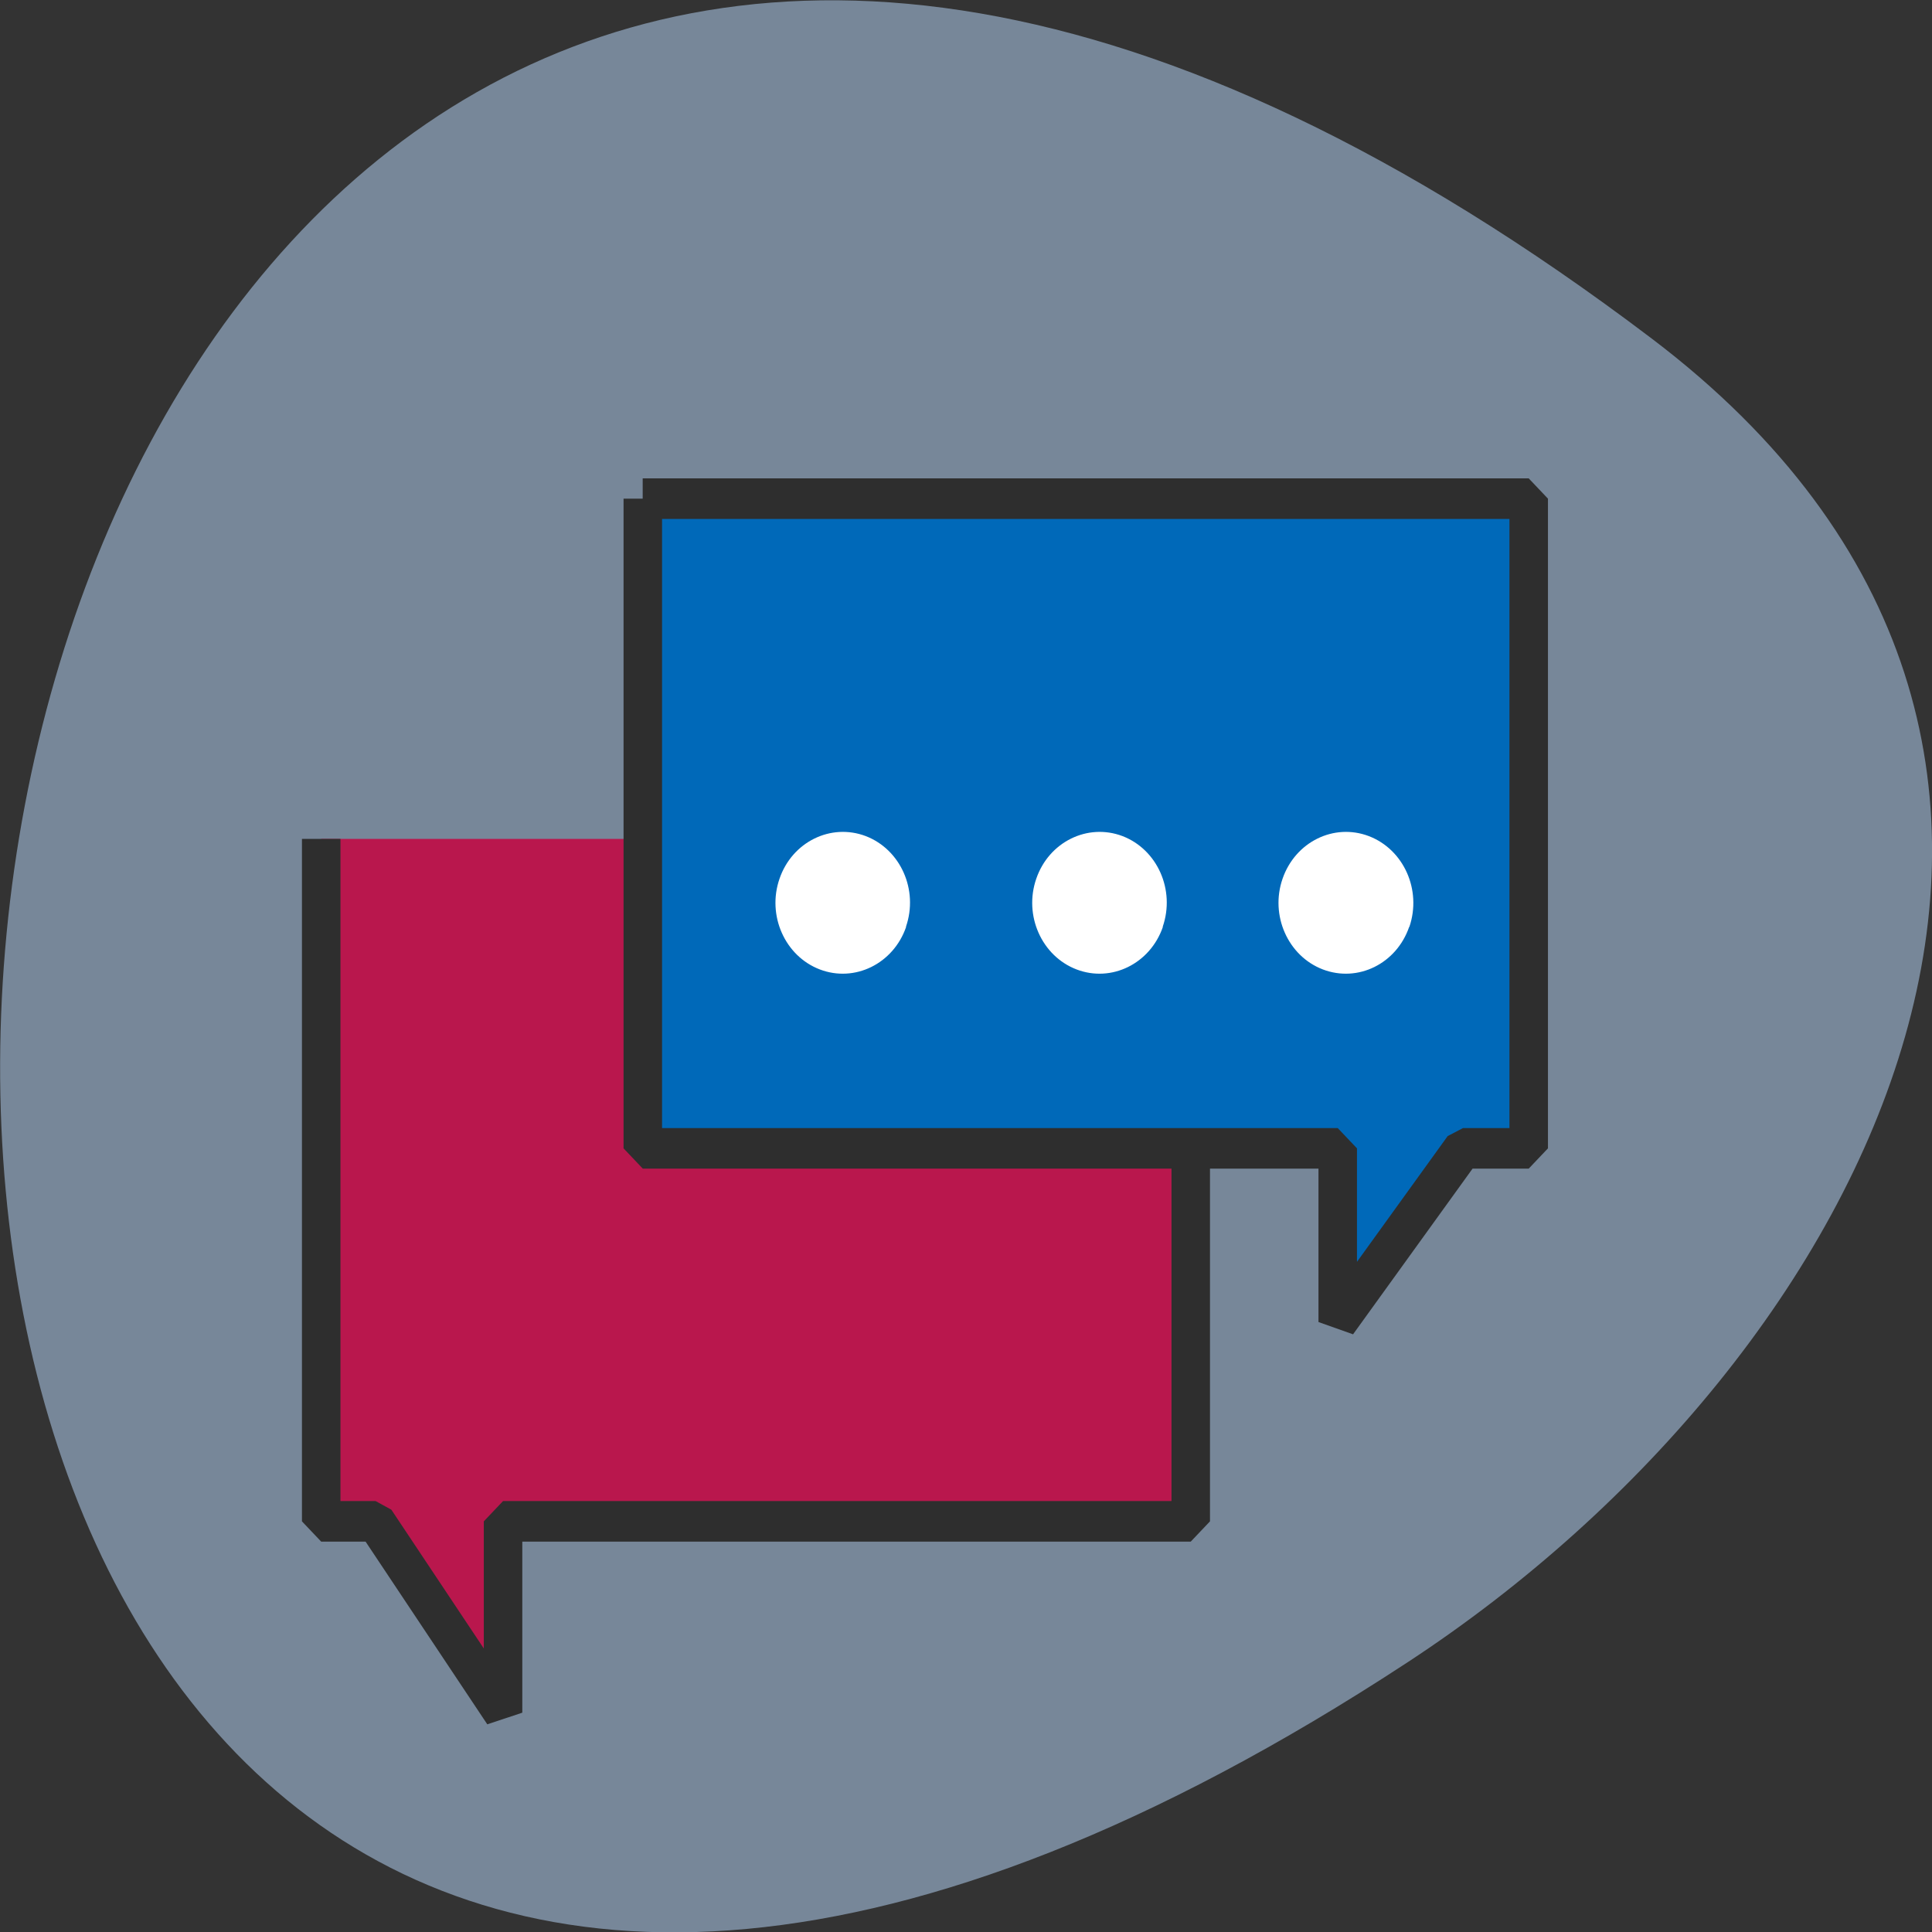 <svg xmlns="http://www.w3.org/2000/svg" viewBox="0 0 48 48"><rect x="0" y="0" width="48" height="48" fill="#333333" stroke="none"/><path d="m 41.04 8.414 c -49.945 -37.844 -57.04 66.3 -6.06 32.879 c 11.625 -7.621 19.289 -22.855 6.06 -32.879" fill="#778799"/><g fill-rule="evenodd"><g stroke="#2e2e2e" stroke-width="3.969" stroke-miterlimit="0" transform="matrix(0.241 0 0 0.254 6.907 -35.16)"><path d="m 4.453 220.48 v 66.754 h 5.607 l 13.14 18.714 v -18.714 h 70.894 v -66.754" fill="#b9174d"/><path d="m 37.607 187.2 v 63.55 h 71.64 v 16.989 l 12.915 -16.989 h 6.773 v -63.55 h -91.34" fill="#0069b9"/></g><g fill="#fff"><path d="m 22.512 23.03 c -0.316 0.914 -1.277 1.387 -2.145 1.055 c -0.867 -0.332 -1.316 -1.344 -1 -2.254 c 0.313 -0.914 1.273 -1.387 2.141 -1.059 c 0.867 0.332 1.316 1.34 1 2.254"/><path d="m 28.891 23.03 c -0.316 0.914 -1.277 1.387 -2.145 1.055 c -0.867 -0.332 -1.316 -1.344 -1 -2.254 c 0.313 -0.914 1.273 -1.387 2.141 -1.059 c 0.867 0.332 1.316 1.34 1 2.254"/><path d="m 35.01 23.03 c -0.316 0.914 -1.273 1.387 -2.145 1.055 c -0.867 -0.332 -1.316 -1.344 -1 -2.254 c 0.316 -0.914 1.273 -1.387 2.141 -1.059 c 0.871 0.332 1.32 1.34 1.01 2.254"/></g></g></svg>